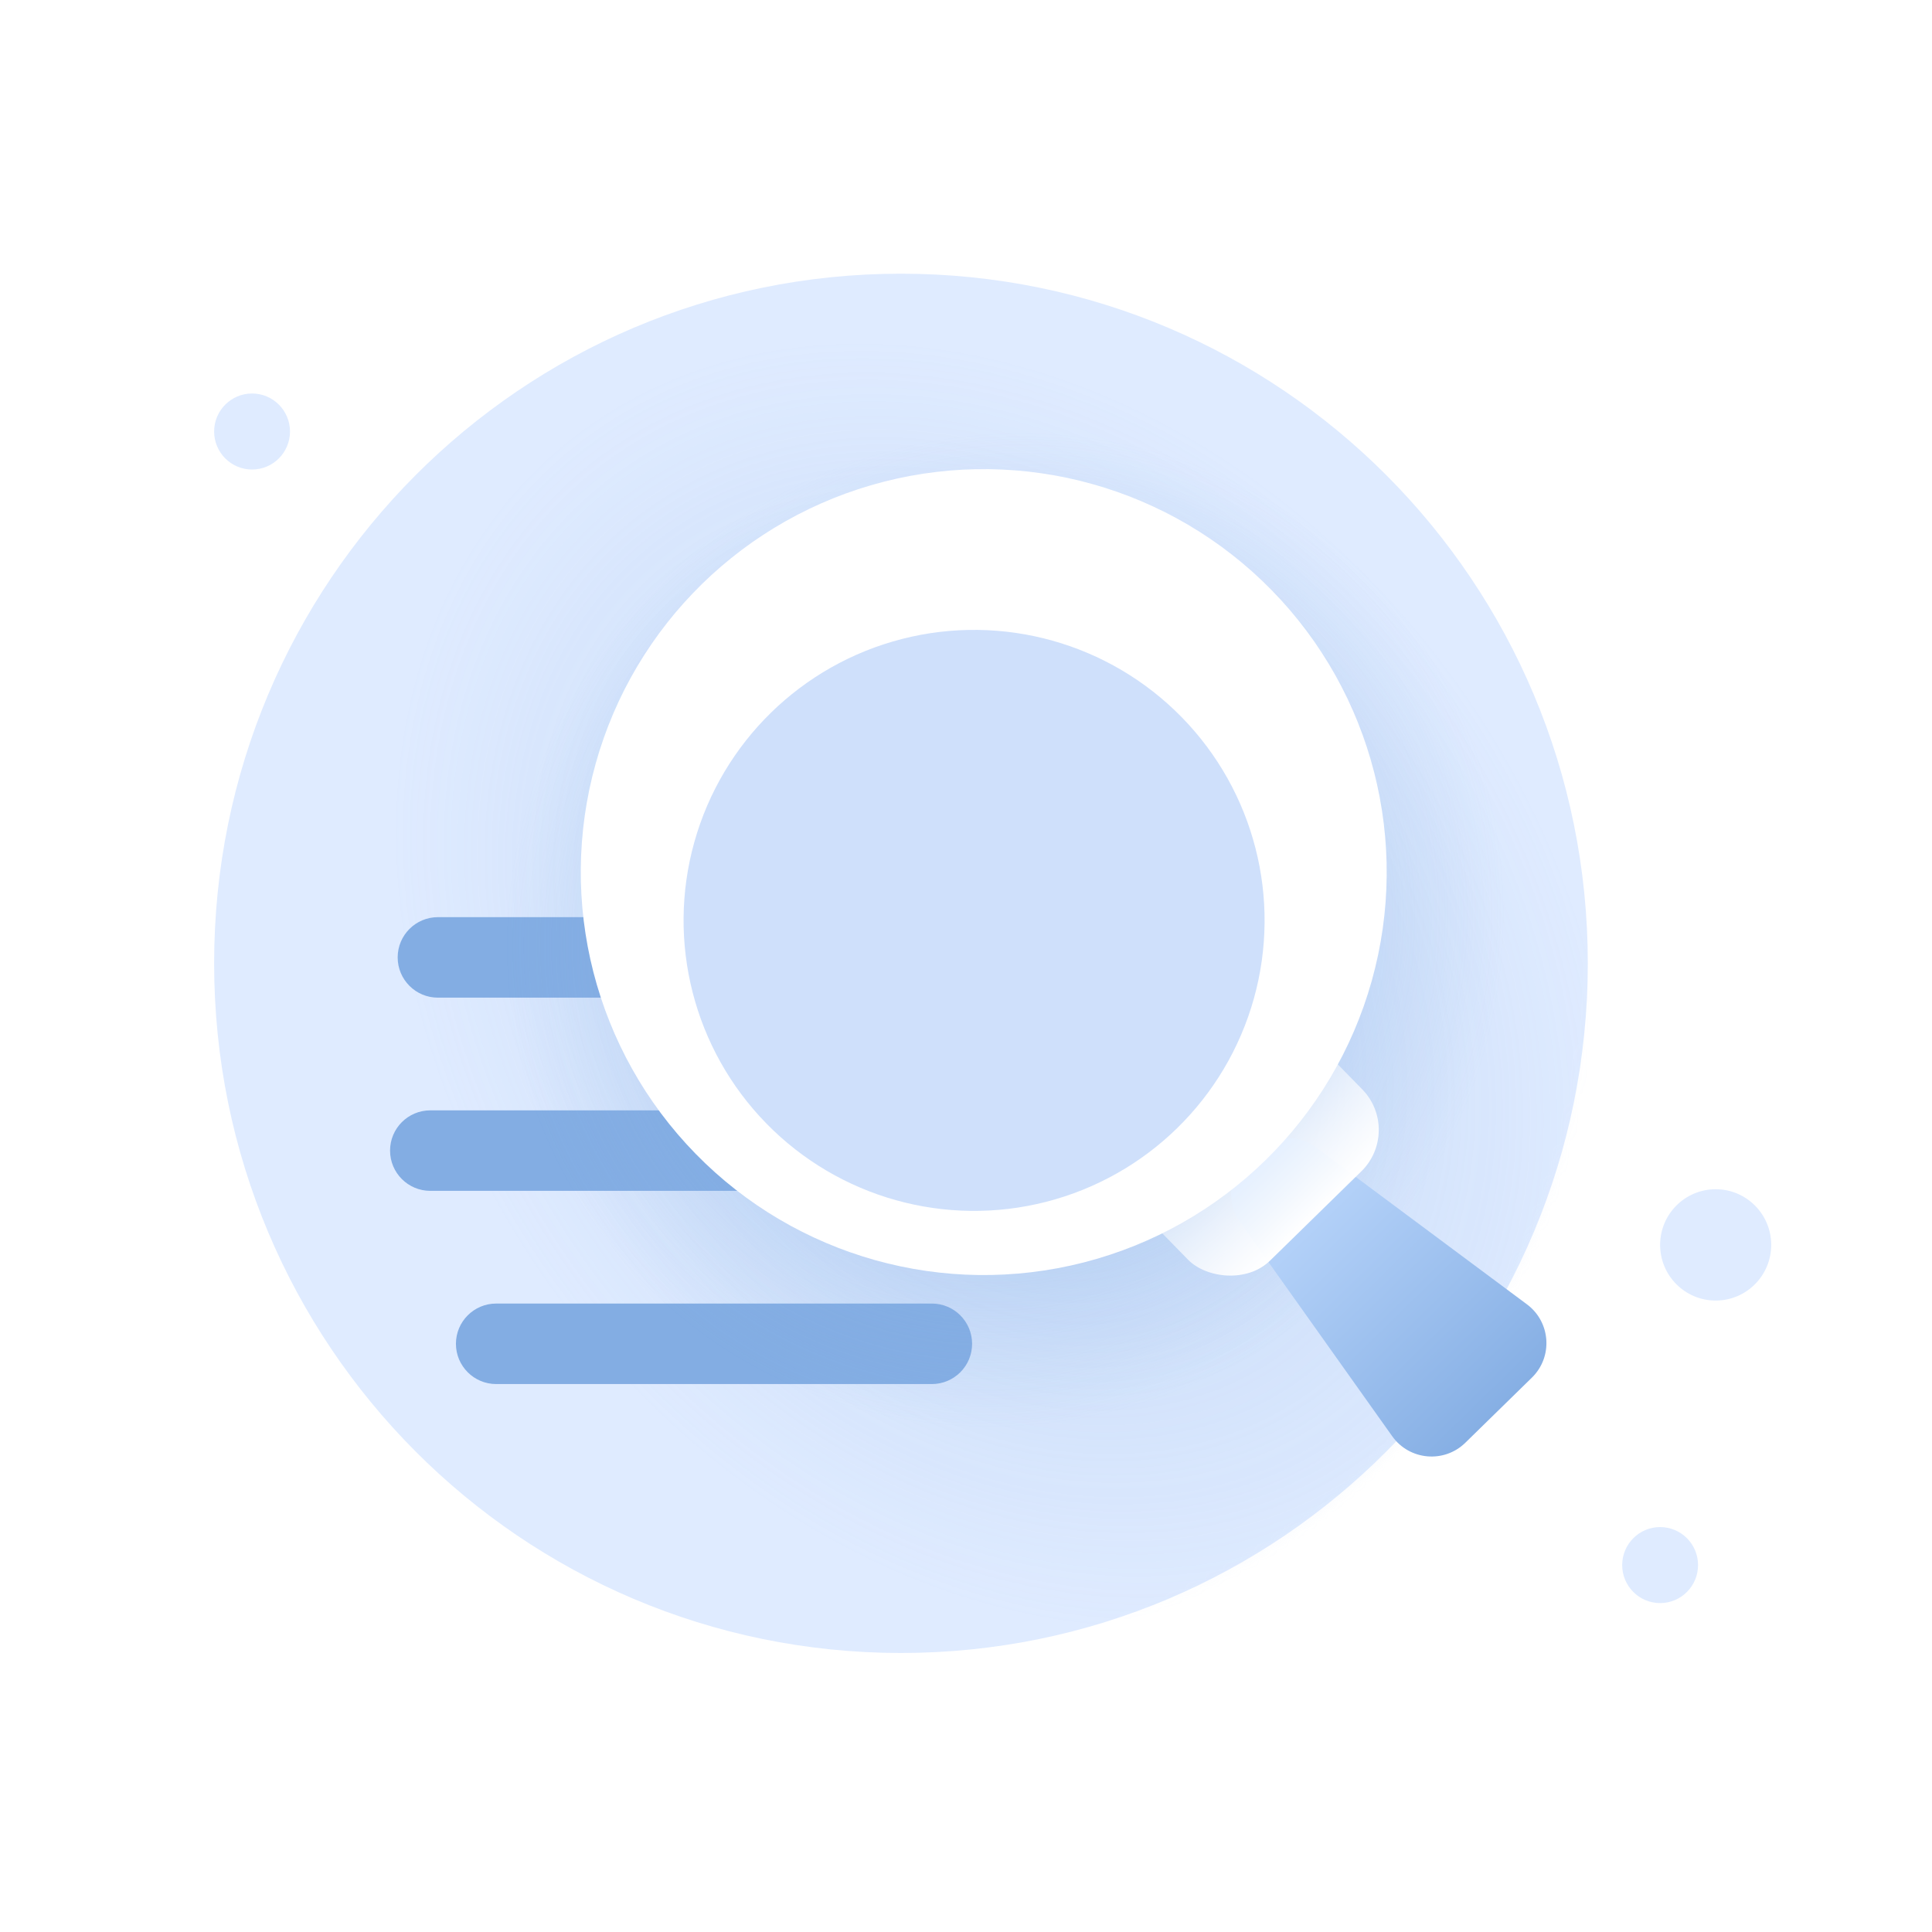 <svg width="200" height="200" viewBox="0 0 200 200" fill="none" xmlns="http://www.w3.org/2000/svg">
<path d="M93.268 171.116C132.535 171.116 164.369 139.215 164.369 99.725C164.369 60.235 132.535 28.333 93.268 28.333C54.001 28.333 22.167 60.235 22.167 99.725C22.167 139.215 54.001 171.116 93.268 171.116Z" fill="#DFEBFF"/>
<mask id="mask0" mask-type="alpha" maskUnits="userSpaceOnUse" x="22" y="28" width="143" height="144">
<path d="M93.268 171.391C132.535 171.391 164.369 139.49 164.369 100C164.369 60.51 132.535 28.609 93.268 28.609C54.001 28.609 22.167 60.51 22.167 100C22.167 139.49 54.001 171.391 93.268 171.391Z" fill="#DFEBFF"/>
</mask>
<g mask="url(#mask0)">
<ellipse cx="103.928" cy="101.989" rx="64.786" ry="83.15" transform="rotate(-39.06 103.928 101.989)" fill="url(#paint0_radial)"/>
</g>
<path d="M177.605 134.633C180.78 134.633 183.355 132.053 183.355 128.871C183.355 125.689 180.78 123.109 177.605 123.109C174.43 123.109 171.855 125.689 171.855 128.871C171.855 132.053 174.43 134.633 177.605 134.633Z" fill="#DFEBFF"/>
<path d="M171.855 165.951C174.023 165.951 175.782 164.19 175.782 162.017C175.782 159.843 174.023 158.082 171.855 158.082C169.687 158.082 167.928 159.843 167.928 162.017C167.928 164.19 169.687 165.951 171.855 165.951Z" fill="#DFEBFF"/>
<path d="M26.093 48.605C28.262 48.605 30.02 46.843 30.02 44.67C30.02 42.497 28.262 40.735 26.093 40.735C23.925 40.735 22.167 42.497 22.167 44.67C22.167 46.843 23.925 48.605 26.093 48.605Z" fill="#DFEBFF"/>
<g filter="url(#filter0_d)">
<path fill-rule="evenodd" clip-rule="evenodd" d="M38.167 96.11C38.167 93.809 40.032 91.944 42.334 91.944H87.434C89.736 91.944 91.601 93.809 91.601 96.11C91.601 98.411 89.736 100.277 87.434 100.277H42.334C40.032 100.277 38.167 98.411 38.167 96.11ZM37.379 116.11C37.379 113.809 39.245 111.943 41.546 111.943H86.647C88.948 111.943 90.813 113.809 90.813 116.11C90.813 118.411 88.948 120.277 86.647 120.277H41.546C39.245 120.277 37.379 118.411 37.379 116.11ZM48.365 131.943C46.063 131.943 44.198 133.809 44.198 136.11C44.198 138.411 46.063 140.277 48.365 140.277H93.466C95.767 140.277 97.632 138.411 97.632 136.11C97.632 133.809 95.767 131.943 93.466 131.943H48.365Z" fill="#83ADE3"/>
</g>
<ellipse cx="104.065" cy="96.269" rx="59.537" ry="57.749" transform="rotate(-39.06 104.065 96.269)" fill="url(#paint1_radial)"/>
<path d="M128.365 126.505C126.94 124.5 127.186 121.755 128.945 120.035L129.771 119.226C131.53 117.506 134.279 117.321 136.253 118.789L158.07 135.026C160.535 136.86 160.778 140.463 158.582 142.611L151.691 149.352C149.495 151.501 145.899 151.179 144.119 148.674L128.365 126.505Z" fill="url(#paint2_linear)"/>
<rect x="113.618" y="120.826" width="25.222" height="19.402" rx="6" transform="rotate(-44.371 113.618 120.826)" fill="url(#paint3_linear)"/>
<circle cx="101.837" cy="90.279" r="41.714" transform="rotate(-44.371 101.837 90.279)" fill="white"/>
<g filter="url(#filter1_i)">
<circle cx="101.837" cy="90.279" r="30.073" transform="rotate(-44.371 101.837 90.279)" fill="#CFE0FB"/>
</g>
<defs>
<filter id="filter0_d" x="20.379" y="74.944" width="100.253" height="88.333" filterUnits="userSpaceOnUse" color-interpolation-filters="sRGB">
<feFlood flood-opacity="0" result="BackgroundImageFix"/>
<feColorMatrix in="SourceAlpha" type="matrix" values="0 0 0 0 0 0 0 0 0 0 0 0 0 0 0 0 0 0 127 0"/>
<feOffset dx="3" dy="3"/>
<feGaussianBlur stdDeviation="10"/>
<feColorMatrix type="matrix" values="0 0 0 0 0.698 0 0 0 0 0.819 0 0 0 0 0.992 0 0 0 1 0"/>
<feBlend mode="normal" in2="BackgroundImageFix" result="effect1_dropShadow"/>
<feBlend mode="normal" in="SourceGraphic" in2="effect1_dropShadow" result="shape"/>
</filter>
<filter id="filter1_i" x="70.764" y="60.206" width="61.146" height="65.146" filterUnits="userSpaceOnUse" color-interpolation-filters="sRGB">
<feFlood flood-opacity="0" result="BackgroundImageFix"/>
<feBlend mode="normal" in="SourceGraphic" in2="BackgroundImageFix" result="shape"/>
<feColorMatrix in="SourceAlpha" type="matrix" values="0 0 0 0 0 0 0 0 0 0 0 0 0 0 0 0 0 0 127 0" result="hardAlpha"/>
<feOffset dx="-1" dy="5"/>
<feGaussianBlur stdDeviation="5.5"/>
<feComposite in2="hardAlpha" operator="arithmetic" k2="-1" k3="1"/>
<feColorMatrix type="matrix" values="0 0 0 0 0.749 0 0 0 0 0.839 0 0 0 0 0.976 0 0 0 1 0"/>
<feBlend mode="normal" in2="shape" result="effect1_innerShadow"/>
</filter>
<radialGradient id="paint0_radial" cx="0" cy="0" r="1" gradientUnits="userSpaceOnUse" gradientTransform="translate(103.928 101.989) rotate(90) scale(83.15 64.786)">
<stop offset="0.104" stop-color="#86AFE4" stop-opacity="0.31"/>
<stop offset="0.875" stop-color="#86AFE4" stop-opacity="0"/>
</radialGradient>
<radialGradient id="paint1_radial" cx="0" cy="0" r="1" gradientUnits="userSpaceOnUse" gradientTransform="translate(104.065 96.269) rotate(90) scale(57.749 59.537)">
<stop stop-color="#86AFE4" stop-opacity="0.71"/>
<stop offset="0.875" stop-color="#86AFE4" stop-opacity="0"/>
</radialGradient>
<linearGradient id="paint2_linear" x1="129.358" y1="119.631" x2="155.136" y2="145.982" gradientUnits="userSpaceOnUse">
<stop stop-color="#C2DCFF"/>
<stop offset="1" stop-color="#86AFE4"/>
</linearGradient>
<linearGradient id="paint3_linear" x1="126.229" y1="120.826" x2="126.229" y2="140.228" gradientUnits="userSpaceOnUse">
<stop stop-color="white" stop-opacity="0"/>
<stop offset="1" stop-color="white"/>
</linearGradient>
</defs>
</svg>
